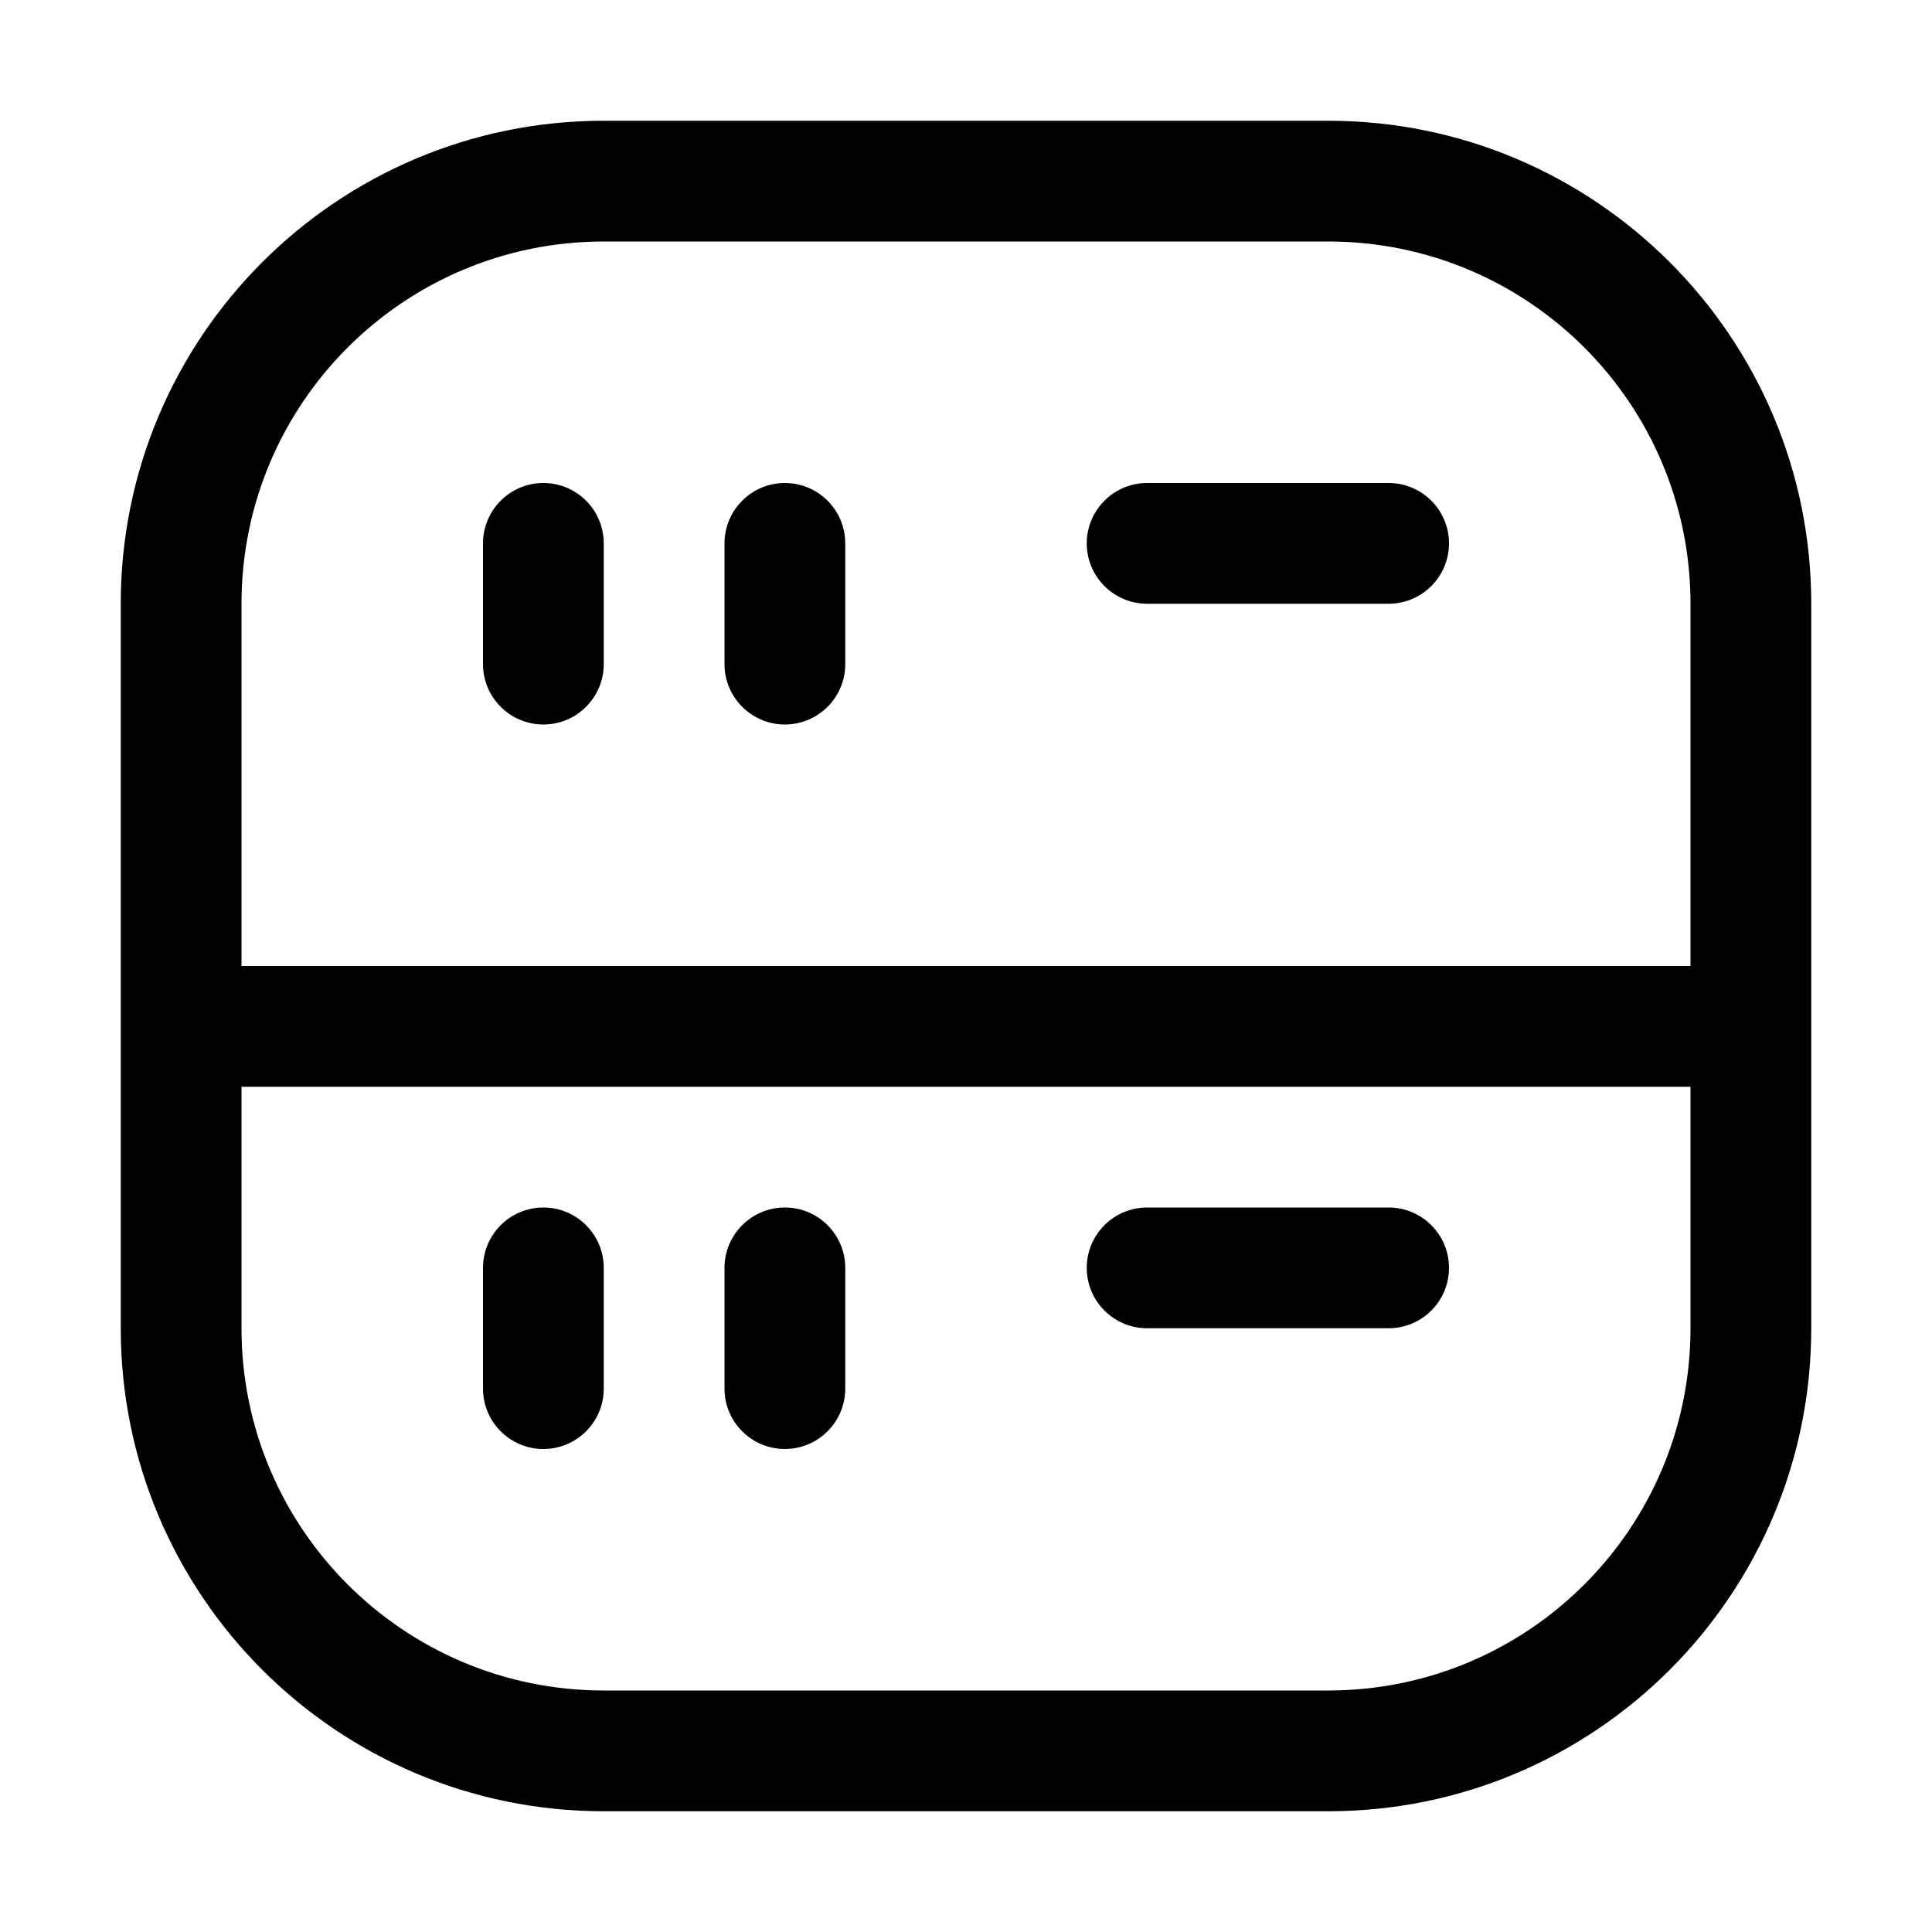 <svg width="16" height="16" viewBox="0 0 16 16"  xmlns="http://www.w3.org/2000/svg">
<path d="M4.5 4C4.776 4 5 4.224 5 4.5V5.5C5 5.776 4.776 6 4.5 6C4.224 6 4 5.776 4 5.5V4.5C4 4.224 4.224 4 4.5 4Z" />
<path d="M7 4.5C7 4.224 6.776 4 6.5 4C6.224 4 6 4.224 6 4.5V5.5C6 5.776 6.224 6 6.5 6C6.776 6 7 5.776 7 5.5V4.5Z" />
<path d="M9 4.5C9 4.224 9.224 4 9.5 4H11.5C11.776 4 12 4.224 12 4.5C12 4.776 11.776 5 11.5 5H9.5C9.224 5 9 4.776 9 4.5Z" />
<path d="M5 10.5C5 10.224 4.776 10 4.5 10C4.224 10 4 10.224 4 10.5V11.5C4 11.776 4.224 12 4.5 12C4.776 12 5 11.776 5 11.5V10.5Z" />
<path d="M6.5 10C6.776 10 7 10.224 7 10.5V11.5C7 11.776 6.776 12 6.5 12C6.224 12 6 11.776 6 11.5V10.5C6 10.224 6.224 10 6.5 10Z" />
<path d="M9.5 10C9.224 10 9 10.224 9 10.5C9 10.776 9.224 11 9.5 11H11.5C11.776 11 12 10.776 12 10.5C12 10.224 11.776 10 11.5 10H9.5Z" />
<path fill-rule="evenodd" clip-rule="evenodd" d="M1 5C1 2.791 2.791 1 5 1H11C13.209 1 15 2.791 15 5V11C15 13.209 13.209 15 11 15H5C2.791 15 1 13.209 1 11V5ZM5 2H11C12.657 2 14 3.343 14 5V8H2V5C2 3.343 3.343 2 5 2ZM2 9V11C2 12.657 3.343 14 5 14H11C12.657 14 14 12.657 14 11V9H2Z" />
</svg>
